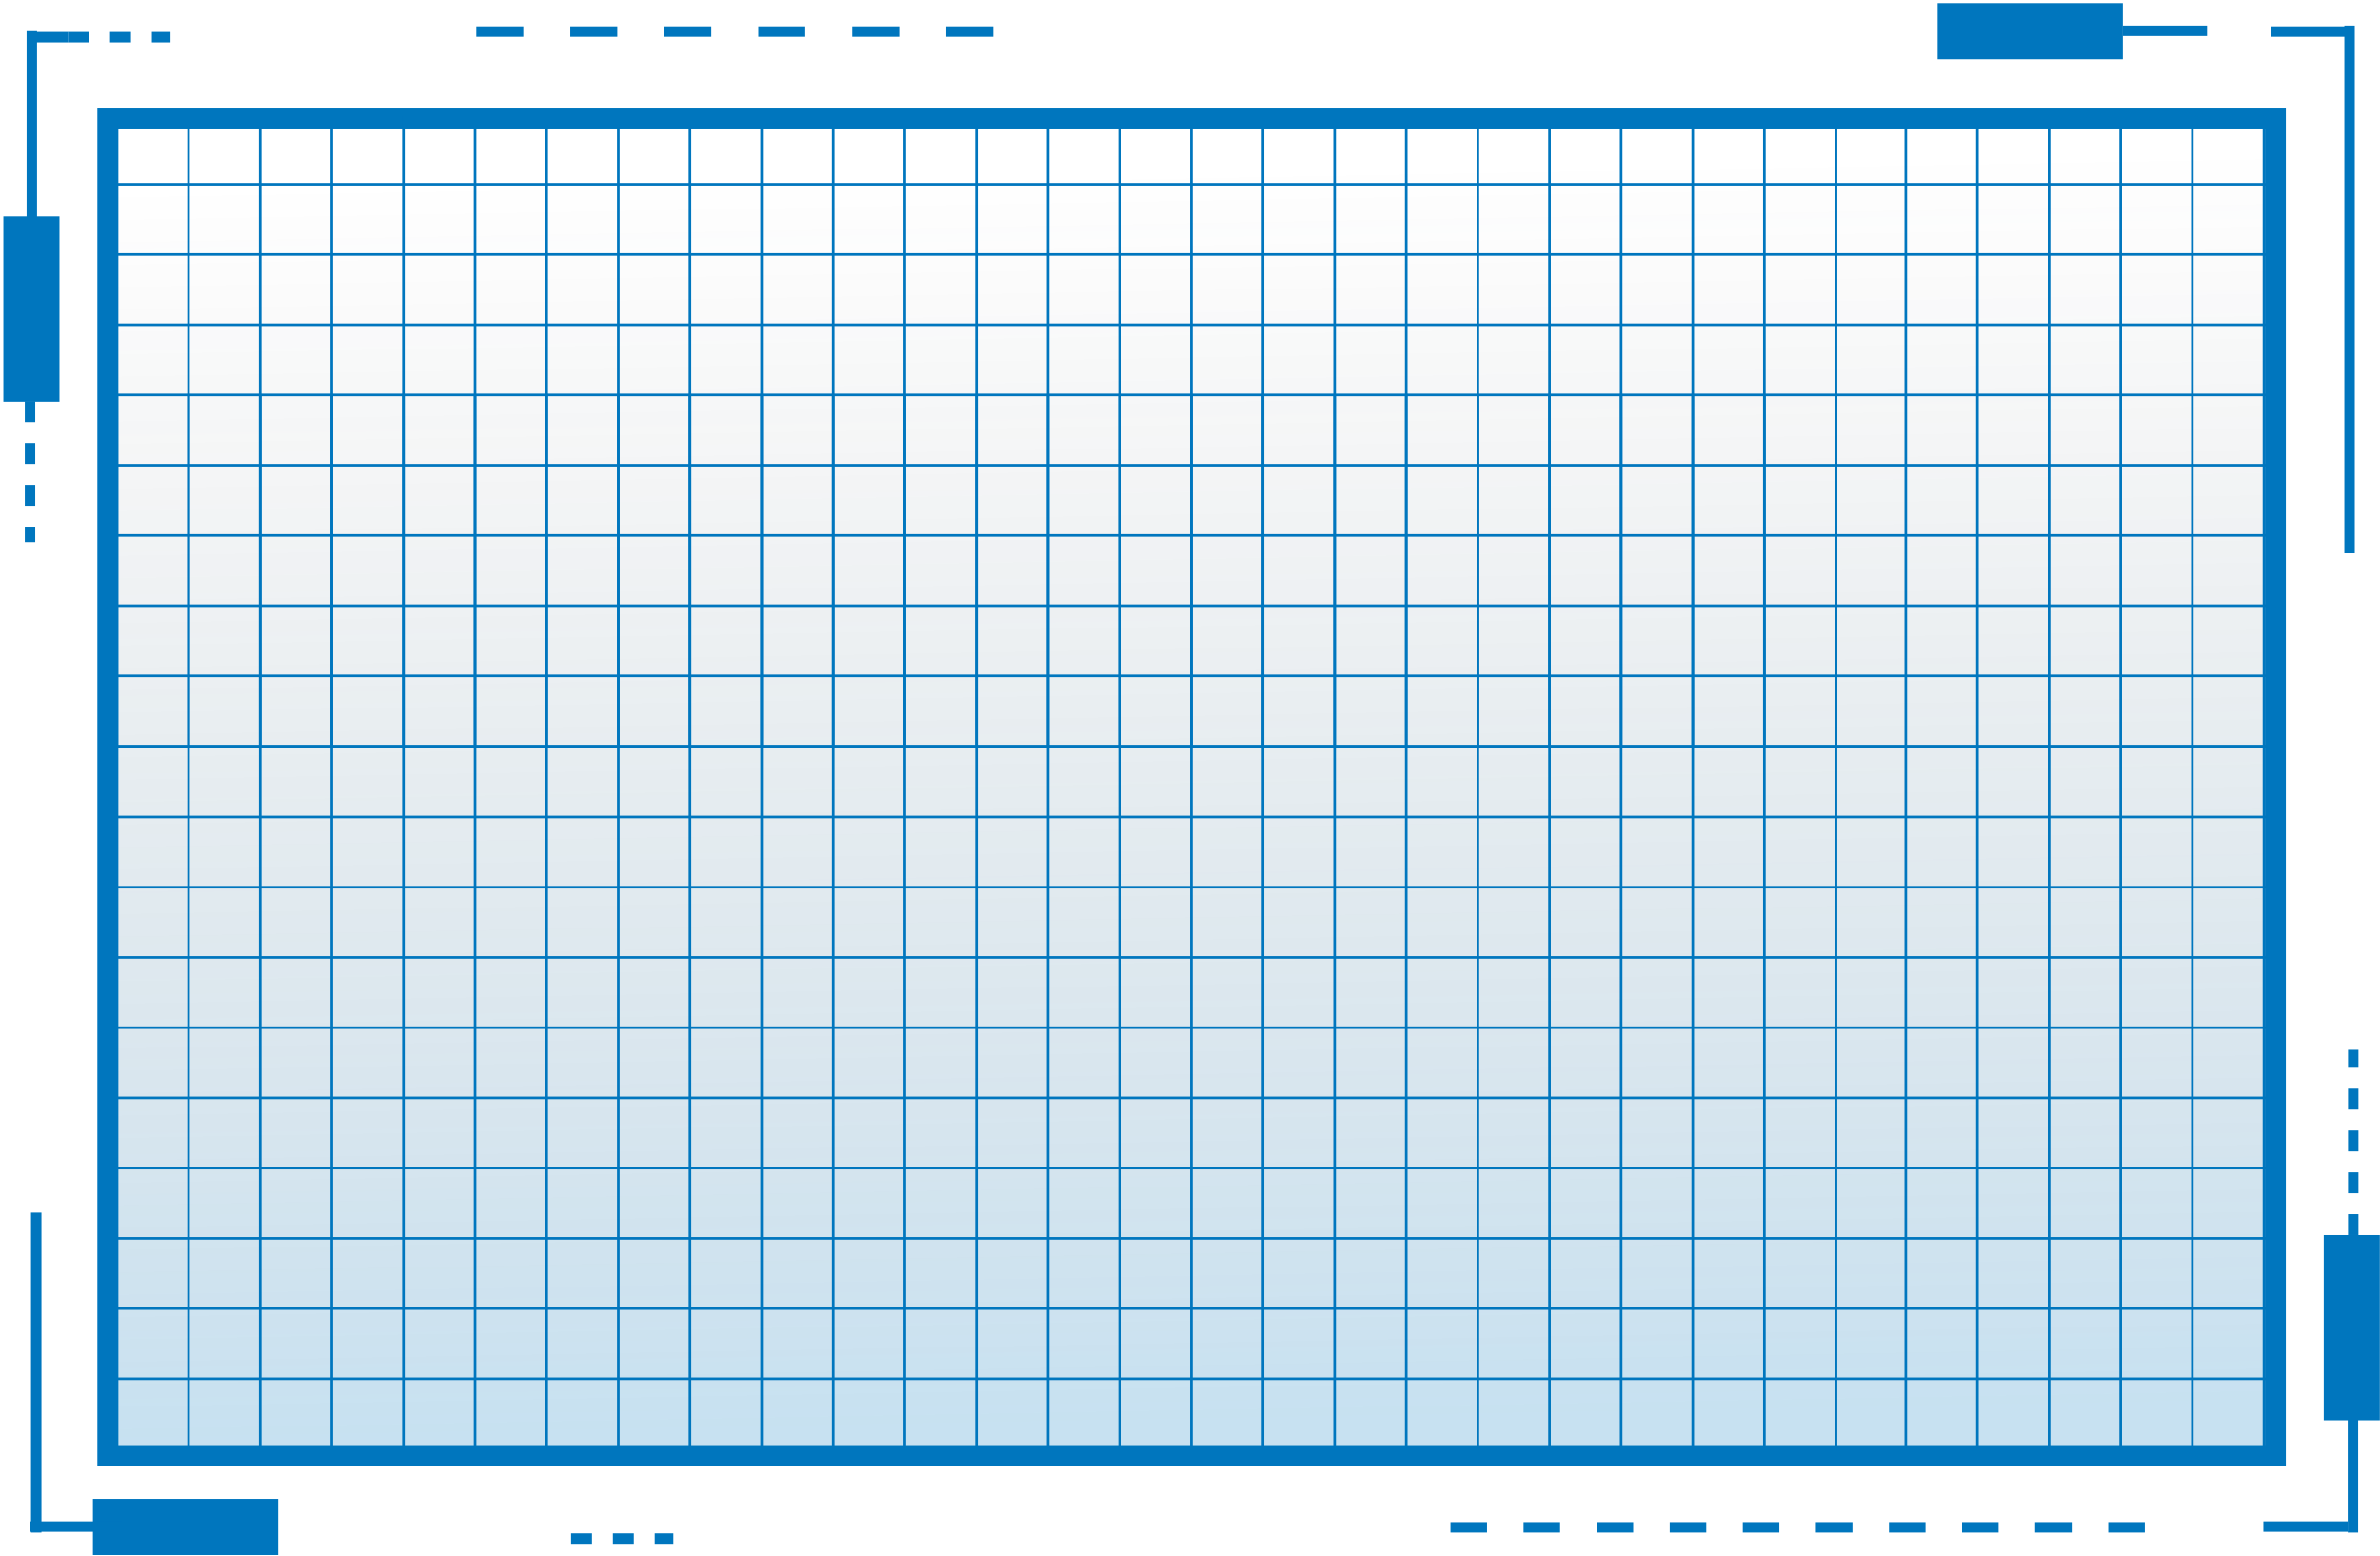 <svg width="592" height="387" viewBox="0 0 592 387" fill="none" xmlns="http://www.w3.org/2000/svg">
<path d="M26.817 29.364H565.974V361.953H26.817V29.364Z" fill="url(#paint0_linear_739_69276)" stroke="#0076BE" stroke-width="5.197"/>
<line x1="29.077" y1="28.697" x2="29.077" y2="185.855" stroke="#0076BE" stroke-width="0.65"/>
<line x1="46.895" y1="28.697" x2="46.895" y2="185.855" stroke="#0076BE" stroke-width="0.65"/>
<line x1="64.71" y1="28.697" x2="64.71" y2="185.855" stroke="#0076BE" stroke-width="0.65"/>
<line x1="82.526" y1="28.697" x2="82.526" y2="185.855" stroke="#0076BE" stroke-width="0.65"/>
<line x1="100.342" y1="28.697" x2="100.342" y2="185.855" stroke="#0076BE" stroke-width="0.65"/>
<line x1="118.163" y1="28.697" x2="118.163" y2="185.855" stroke="#0076BE" stroke-width="0.65"/>
<line x1="135.981" y1="28.697" x2="135.981" y2="185.855" stroke="#0076BE" stroke-width="0.65"/>
<line x1="153.797" y1="28.697" x2="153.797" y2="185.855" stroke="#0076BE" stroke-width="0.65"/>
<line x1="171.612" y1="28.697" x2="171.612" y2="185.855" stroke="#0076BE" stroke-width="0.65"/>
<line x1="189.43" y1="28.697" x2="189.43" y2="185.855" stroke="#0076BE" stroke-width="0.65"/>
<line x1="207.249" y1="28.697" x2="207.249" y2="185.855" stroke="#0076BE" stroke-width="0.65"/>
<line x1="225.065" y1="28.697" x2="225.065" y2="185.855" stroke="#0076BE" stroke-width="0.65"/>
<line x1="242.881" y1="28.697" x2="242.881" y2="185.855" stroke="#0076BE" stroke-width="0.65"/>
<line x1="260.696" y1="28.697" x2="260.696" y2="185.855" stroke="#0076BE" stroke-width="0.65"/>
<line x1="278.514" y1="28.697" x2="278.514" y2="185.855" stroke="#0076BE" stroke-width="0.65"/>
<line x1="278.516" y1="28.697" x2="278.516" y2="185.855" stroke="#0076BE" stroke-width="0.65"/>
<line x1="296.335" y1="28.697" x2="296.335" y2="185.855" stroke="#0076BE" stroke-width="0.65"/>
<line x1="314.151" y1="28.697" x2="314.151" y2="185.855" stroke="#0076BE" stroke-width="0.65"/>
<line x1="331.965" y1="28.697" x2="331.965" y2="185.855" stroke="#0076BE" stroke-width="0.65"/>
<line x1="349.784" y1="28.697" x2="349.784" y2="185.855" stroke="#0076BE" stroke-width="0.65"/>
<line x1="367.602" y1="28.697" x2="367.602" y2="185.855" stroke="#0076BE" stroke-width="0.65"/>
<line x1="385.42" y1="28.697" x2="385.421" y2="185.855" stroke="#0076BE" stroke-width="0.65"/>
<line x1="403.237" y1="28.697" x2="403.237" y2="185.855" stroke="#0076BE" stroke-width="0.65"/>
<line x1="421.051" y1="28.697" x2="421.051" y2="185.855" stroke="#0076BE" stroke-width="0.65"/>
<line x1="438.87" y1="28.697" x2="438.87" y2="185.855" stroke="#0076BE" stroke-width="0.65"/>
<line x1="456.688" y1="28.697" x2="456.688" y2="185.855" stroke="#0076BE" stroke-width="0.65"/>
<line x1="28.752" y1="28.372" x2="566.182" y2="28.372" stroke="#0076BE" stroke-width="0.65"/>
<line x1="28.752" y1="45.835" x2="566.182" y2="45.835" stroke="#0076BE" stroke-width="0.65"/>
<line x1="28.752" y1="63.296" x2="566.182" y2="63.296" stroke="#0076BE" stroke-width="0.65"/>
<line x1="28.752" y1="80.759" x2="566.182" y2="80.759" stroke="#0076BE" stroke-width="0.65"/>
<line x1="28.752" y1="98.218" x2="566.182" y2="98.218" stroke="#0076BE" stroke-width="0.65"/>
<line x1="28.752" y1="115.683" x2="566.182" y2="115.683" stroke="#0076BE" stroke-width="0.65"/>
<line x1="28.752" y1="133.144" x2="566.182" y2="133.144" stroke="#0076BE" stroke-width="0.65"/>
<line x1="28.752" y1="150.607" x2="566.182" y2="150.607" stroke="#0076BE" stroke-width="0.65"/>
<line x1="28.752" y1="168.07" x2="566.182" y2="168.07" stroke="#0076BE" stroke-width="0.65"/>
<line x1="28.752" y1="185.533" x2="566.182" y2="185.533" stroke="#0076BE" stroke-width="0.65"/>
<line x1="29.081" y1="97.99" x2="29.081" y2="363.756" stroke="#0076BE" stroke-width="0.65"/>
<line x1="46.899" y1="97.99" x2="46.899" y2="363.756" stroke="#0076BE" stroke-width="0.65"/>
<line x1="64.715" y1="97.99" x2="64.715" y2="363.756" stroke="#0076BE" stroke-width="0.65"/>
<line x1="82.53" y1="97.99" x2="82.53" y2="363.756" stroke="#0076BE" stroke-width="0.65"/>
<line x1="100.348" y1="97.99" x2="100.348" y2="363.756" stroke="#0076BE" stroke-width="0.65"/>
<line x1="118.167" y1="97.99" x2="118.167" y2="363.756" stroke="#0076BE" stroke-width="0.65"/>
<line x1="135.985" y1="97.99" x2="135.985" y2="363.756" stroke="#0076BE" stroke-width="0.65"/>
<line x1="153.801" y1="97.99" x2="153.801" y2="363.756" stroke="#0076BE" stroke-width="0.65"/>
<line x1="171.616" y1="97.99" x2="171.616" y2="363.756" stroke="#0076BE" stroke-width="0.65"/>
<line x1="189.434" y1="97.99" x2="189.434" y2="363.756" stroke="#0076BE" stroke-width="0.65"/>
<line x1="207.253" y1="97.99" x2="207.253" y2="363.756" stroke="#0076BE" stroke-width="0.65"/>
<line x1="225.069" y1="97.99" x2="225.069" y2="363.756" stroke="#0076BE" stroke-width="0.65"/>
<line x1="242.885" y1="97.99" x2="242.885" y2="363.756" stroke="#0076BE" stroke-width="0.65"/>
<line x1="260.7" y1="97.99" x2="260.7" y2="363.756" stroke="#0076BE" stroke-width="0.65"/>
<line x1="278.518" y1="97.99" x2="278.518" y2="363.756" stroke="#0076BE" stroke-width="0.65"/>
<line x1="278.516" y1="97.99" x2="278.516" y2="363.756" stroke="#0076BE" stroke-width="0.65"/>
<line x1="296.335" y1="97.99" x2="296.335" y2="363.756" stroke="#0076BE" stroke-width="0.65"/>
<line x1="314.151" y1="97.99" x2="314.151" y2="363.756" stroke="#0076BE" stroke-width="0.65"/>
<line x1="331.965" y1="97.99" x2="331.965" y2="363.756" stroke="#0076BE" stroke-width="0.65"/>
<line x1="349.784" y1="97.99" x2="349.784" y2="363.756" stroke="#0076BE" stroke-width="0.65"/>
<line x1="367.602" y1="97.99" x2="367.602" y2="363.756" stroke="#0076BE" stroke-width="0.65"/>
<line x1="385.42" y1="97.99" x2="385.421" y2="363.756" stroke="#0076BE" stroke-width="0.65"/>
<line x1="403.237" y1="97.99" x2="403.237" y2="363.756" stroke="#0076BE" stroke-width="0.65"/>
<line x1="421.051" y1="97.99" x2="421.051" y2="363.756" stroke="#0076BE" stroke-width="0.65"/>
<line x1="438.87" y1="97.99" x2="438.87" y2="363.756" stroke="#0076BE" stroke-width="0.65"/>
<line x1="456.686" y1="97.99" x2="456.686" y2="363.756" stroke="#0076BE" stroke-width="0.65"/>
<line x1="474.049" y1="28.699" x2="474.049" y2="364.55" stroke="#0076BE" stroke-width="0.65"/>
<line x1="491.868" y1="28.699" x2="491.868" y2="364.55" stroke="#0076BE" stroke-width="0.65"/>
<line x1="509.684" y1="28.699" x2="509.684" y2="364.55" stroke="#0076BE" stroke-width="0.65"/>
<line x1="527.499" y1="28.699" x2="527.499" y2="364.55" stroke="#0076BE" stroke-width="0.65"/>
<line x1="545.317" y1="28.699" x2="545.317" y2="364.55" stroke="#0076BE" stroke-width="0.65"/>
<line x1="563.135" y1="28.699" x2="563.135" y2="364.55" stroke="#0076BE" stroke-width="0.65"/>
<line x1="28.438" y1="185.705" x2="566.182" y2="185.704" stroke="#0076BE" stroke-width="0.65"/>
<line x1="28.438" y1="203.167" x2="566.182" y2="203.167" stroke="#0076BE" stroke-width="0.65"/>
<line x1="28.438" y1="220.628" x2="566.182" y2="220.628" stroke="#0076BE" stroke-width="0.65"/>
<line x1="28.438" y1="238.089" x2="566.182" y2="238.089" stroke="#0076BE" stroke-width="0.65"/>
<line x1="28.438" y1="255.552" x2="566.182" y2="255.552" stroke="#0076BE" stroke-width="0.65"/>
<line x1="28.438" y1="273.015" x2="566.182" y2="273.015" stroke="#0076BE" stroke-width="0.65"/>
<line x1="28.438" y1="290.476" x2="566.182" y2="290.476" stroke="#0076BE" stroke-width="0.65"/>
<line x1="28.438" y1="307.939" x2="566.182" y2="307.939" stroke="#0076BE" stroke-width="0.65"/>
<line x1="28.438" y1="325.402" x2="566.182" y2="325.402" stroke="#0076BE" stroke-width="0.65"/>
<line x1="28.438" y1="342.865" x2="566.182" y2="342.865" stroke="#0076BE" stroke-width="0.65"/>
<rect x="578.002" y="307.127" width="13.959" height="46.066" fill="#0076BE"/>
<line x1="583.969" y1="379.618" x2="562.985" y2="379.618" stroke="#0076BE" stroke-width="2.598"/>
<line x1="585.339" y1="307.127" x2="585.339" y2="261.061" stroke="#0076BE" stroke-width="2.598" stroke-dasharray="5.2 5.2"/>
<line x1="585.268" y1="339.232" x2="585.268" y2="381.11" stroke="#0076BE" stroke-width="2.598"/>
<rect x="0.836" y="53.828" width="13.959" height="46.066" fill="#0076BE"/>
<rect x="23.119" y="386.693" width="13.959" height="46.066" transform="rotate(-90 23.119 386.693)" fill="#0076BE"/>
<line x1="7.914" y1="64.99" x2="7.914" y2="7.757" stroke="#0076BE" stroke-width="2.598"/>
<line x1="30.359" y1="379.618" x2="7.468" y2="379.618" stroke="#0076BE" stroke-width="2.598"/>
<line x1="9.016" y1="301.541" x2="9.016" y2="381.109" stroke="#0076BE" stroke-width="2.598"/>
<line x1="7.443" y1="9.252" x2="16.981" y2="9.252" stroke="#0076BE" stroke-width="2.598"/>
<line x1="16.98" y1="9.252" x2="42.415" y2="9.252" stroke="#0076BE" stroke-width="2.598" stroke-dasharray="5.2 5.2"/>
<line x1="118.471" y1="7.857" x2="258.36" y2="7.857" stroke="#0076BE" stroke-width="2.598" stroke-dasharray="11.69 11.69"/>
<line x1="360.783" y1="379.81" x2="542.003" y2="379.81" stroke="#0076BE" stroke-width="2.598" stroke-dasharray="9.09 9.09"/>
<line x1="7.469" y1="78.955" x2="7.469" y2="134.792" stroke="#0076BE" stroke-width="2.598" stroke-dasharray="5.2 5.2"/>
<line x1="142.049" y1="382.601" x2="167.483" y2="382.601" stroke="#0076BE" stroke-width="2.598" stroke-dasharray="5.2 5.2"/>
<rect x="481.967" y="14.74" width="13.959" height="46.066" transform="rotate(-90 481.967 14.74)" fill="#0076BE"/>
<line x1="548.973" y1="7.664" x2="527.989" y2="7.664" stroke="#0076BE" stroke-width="2.598"/>
<line x1="564.867" y1="7.857" x2="583.943" y2="7.857" stroke="#0076BE" stroke-width="2.598"/>
<line x1="584.429" y1="137.582" x2="584.429" y2="6.365" stroke="#0076BE" stroke-width="2.598"/>
<defs>
<linearGradient id="paint0_linear_739_69276" x1="303.895" y1="353.849" x2="298.338" y2="41.552" gradientUnits="userSpaceOnUse">
<stop stop-color="#0076BE" stop-opacity="0.22"/>
<stop offset="1" stop-color="#2B2A2B" stop-opacity="0"/>
</linearGradient>
</defs>
</svg>
